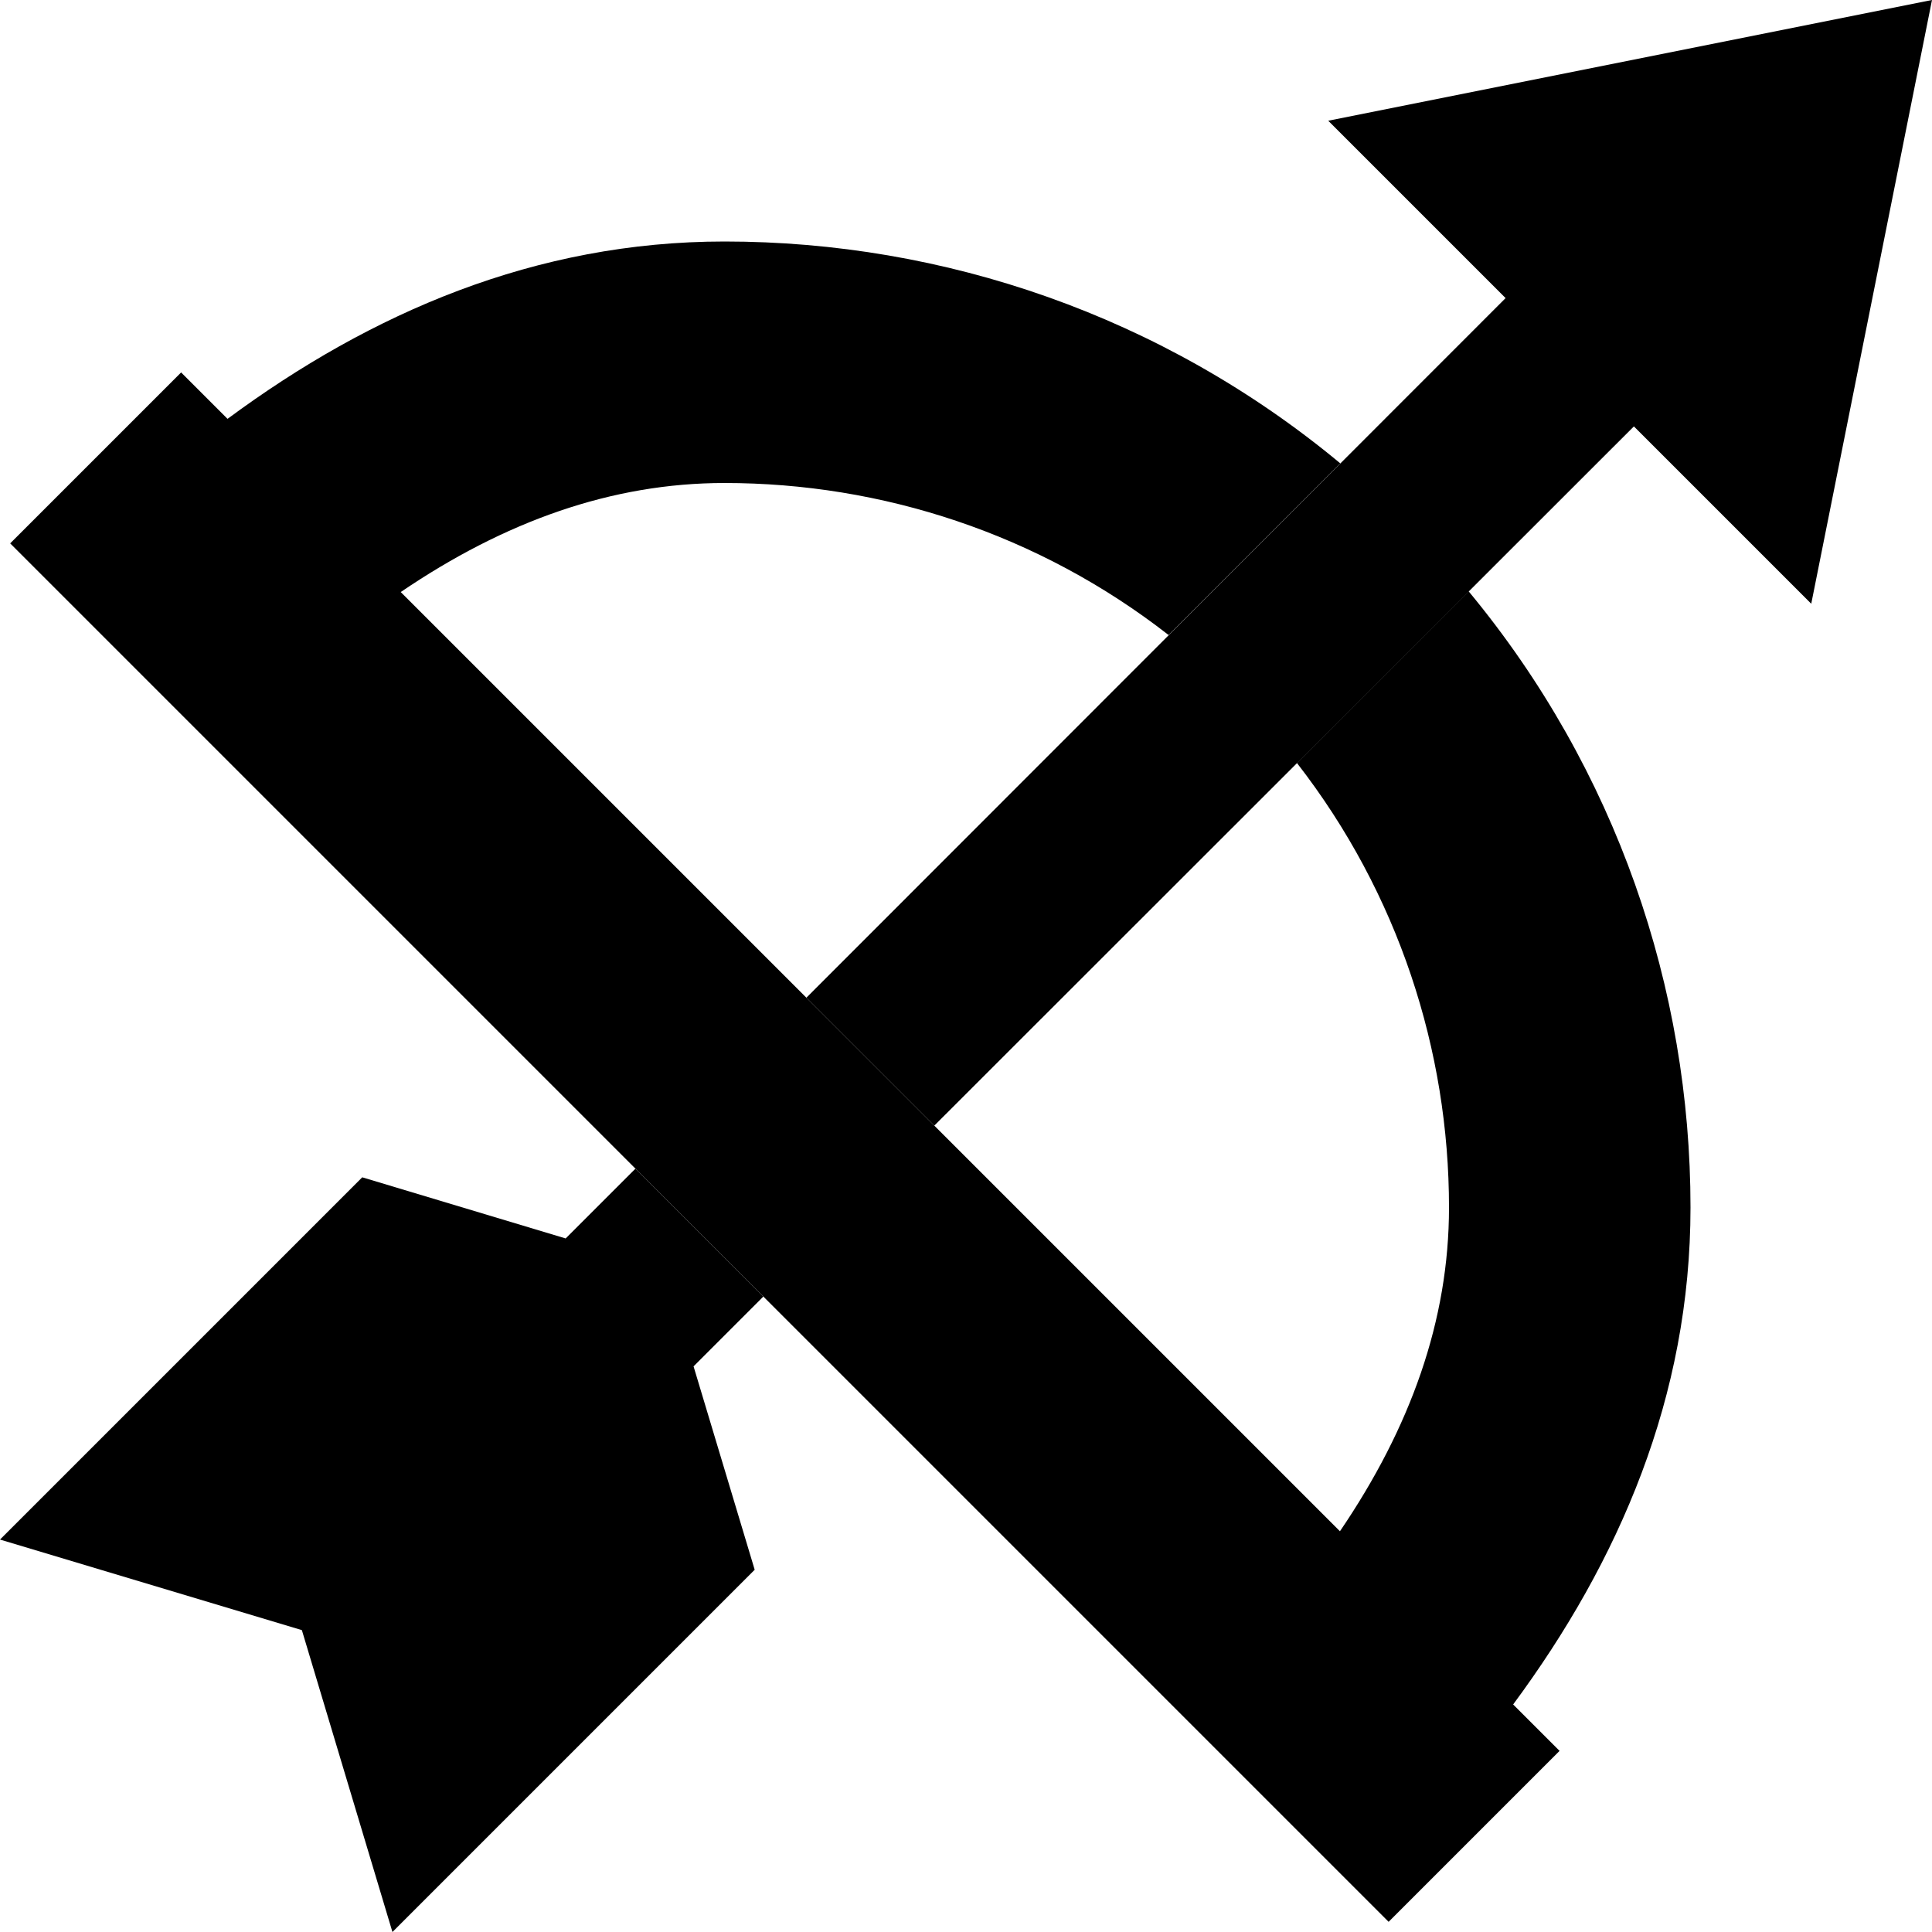 <svg xmlns="http://www.w3.org/2000/svg" width="24" height="24" viewBox="0 0 512 512">
    <path class="pr-icon-duotone-secondary" d="M2.7 144l22.6 22.6c47.7 47.7 95.4 95.4 143 143c11.3 11.3 22.6 22.6 33.9 33.9l143 143L368 509.3 413.3 464 401 451.7c28.1-38 47-81.6 47-131.7c0-58-19.6-116-58.8-163.3c-15.2 15.2-30.3 30.3-45.5 45.5C370.6 236.8 384 278.4 384 320c0 29.9-10.2 58.3-28.9 85.8c-35.8-35.8-71.6-71.6-107.5-107.5c-11.3-11.3-22.6-22.6-33.9-33.9L106.2 156.9C133.7 138.2 162.1 128 192 128c41.6 0 83.2 13.4 117.7 40.3l45.5-45.5C308 83.6 250 64 192 64c-50.1 0-93.7 18.9-131.7 47L48 98.7 2.7 144z"/>
    <path class="pr-icon-duotone-primary" d="M512 0L352 32l47 47s0 0 0 0L213.7 264.4l33.9 33.9L433 113s0 0 0 0l47 47L512 0zM202.3 343.6l-33.9-33.9-18.5 18.5L96 312 0 408l80 24 24 80 96-96-16.2-53.9 18.5-18.5z"/>
</svg>